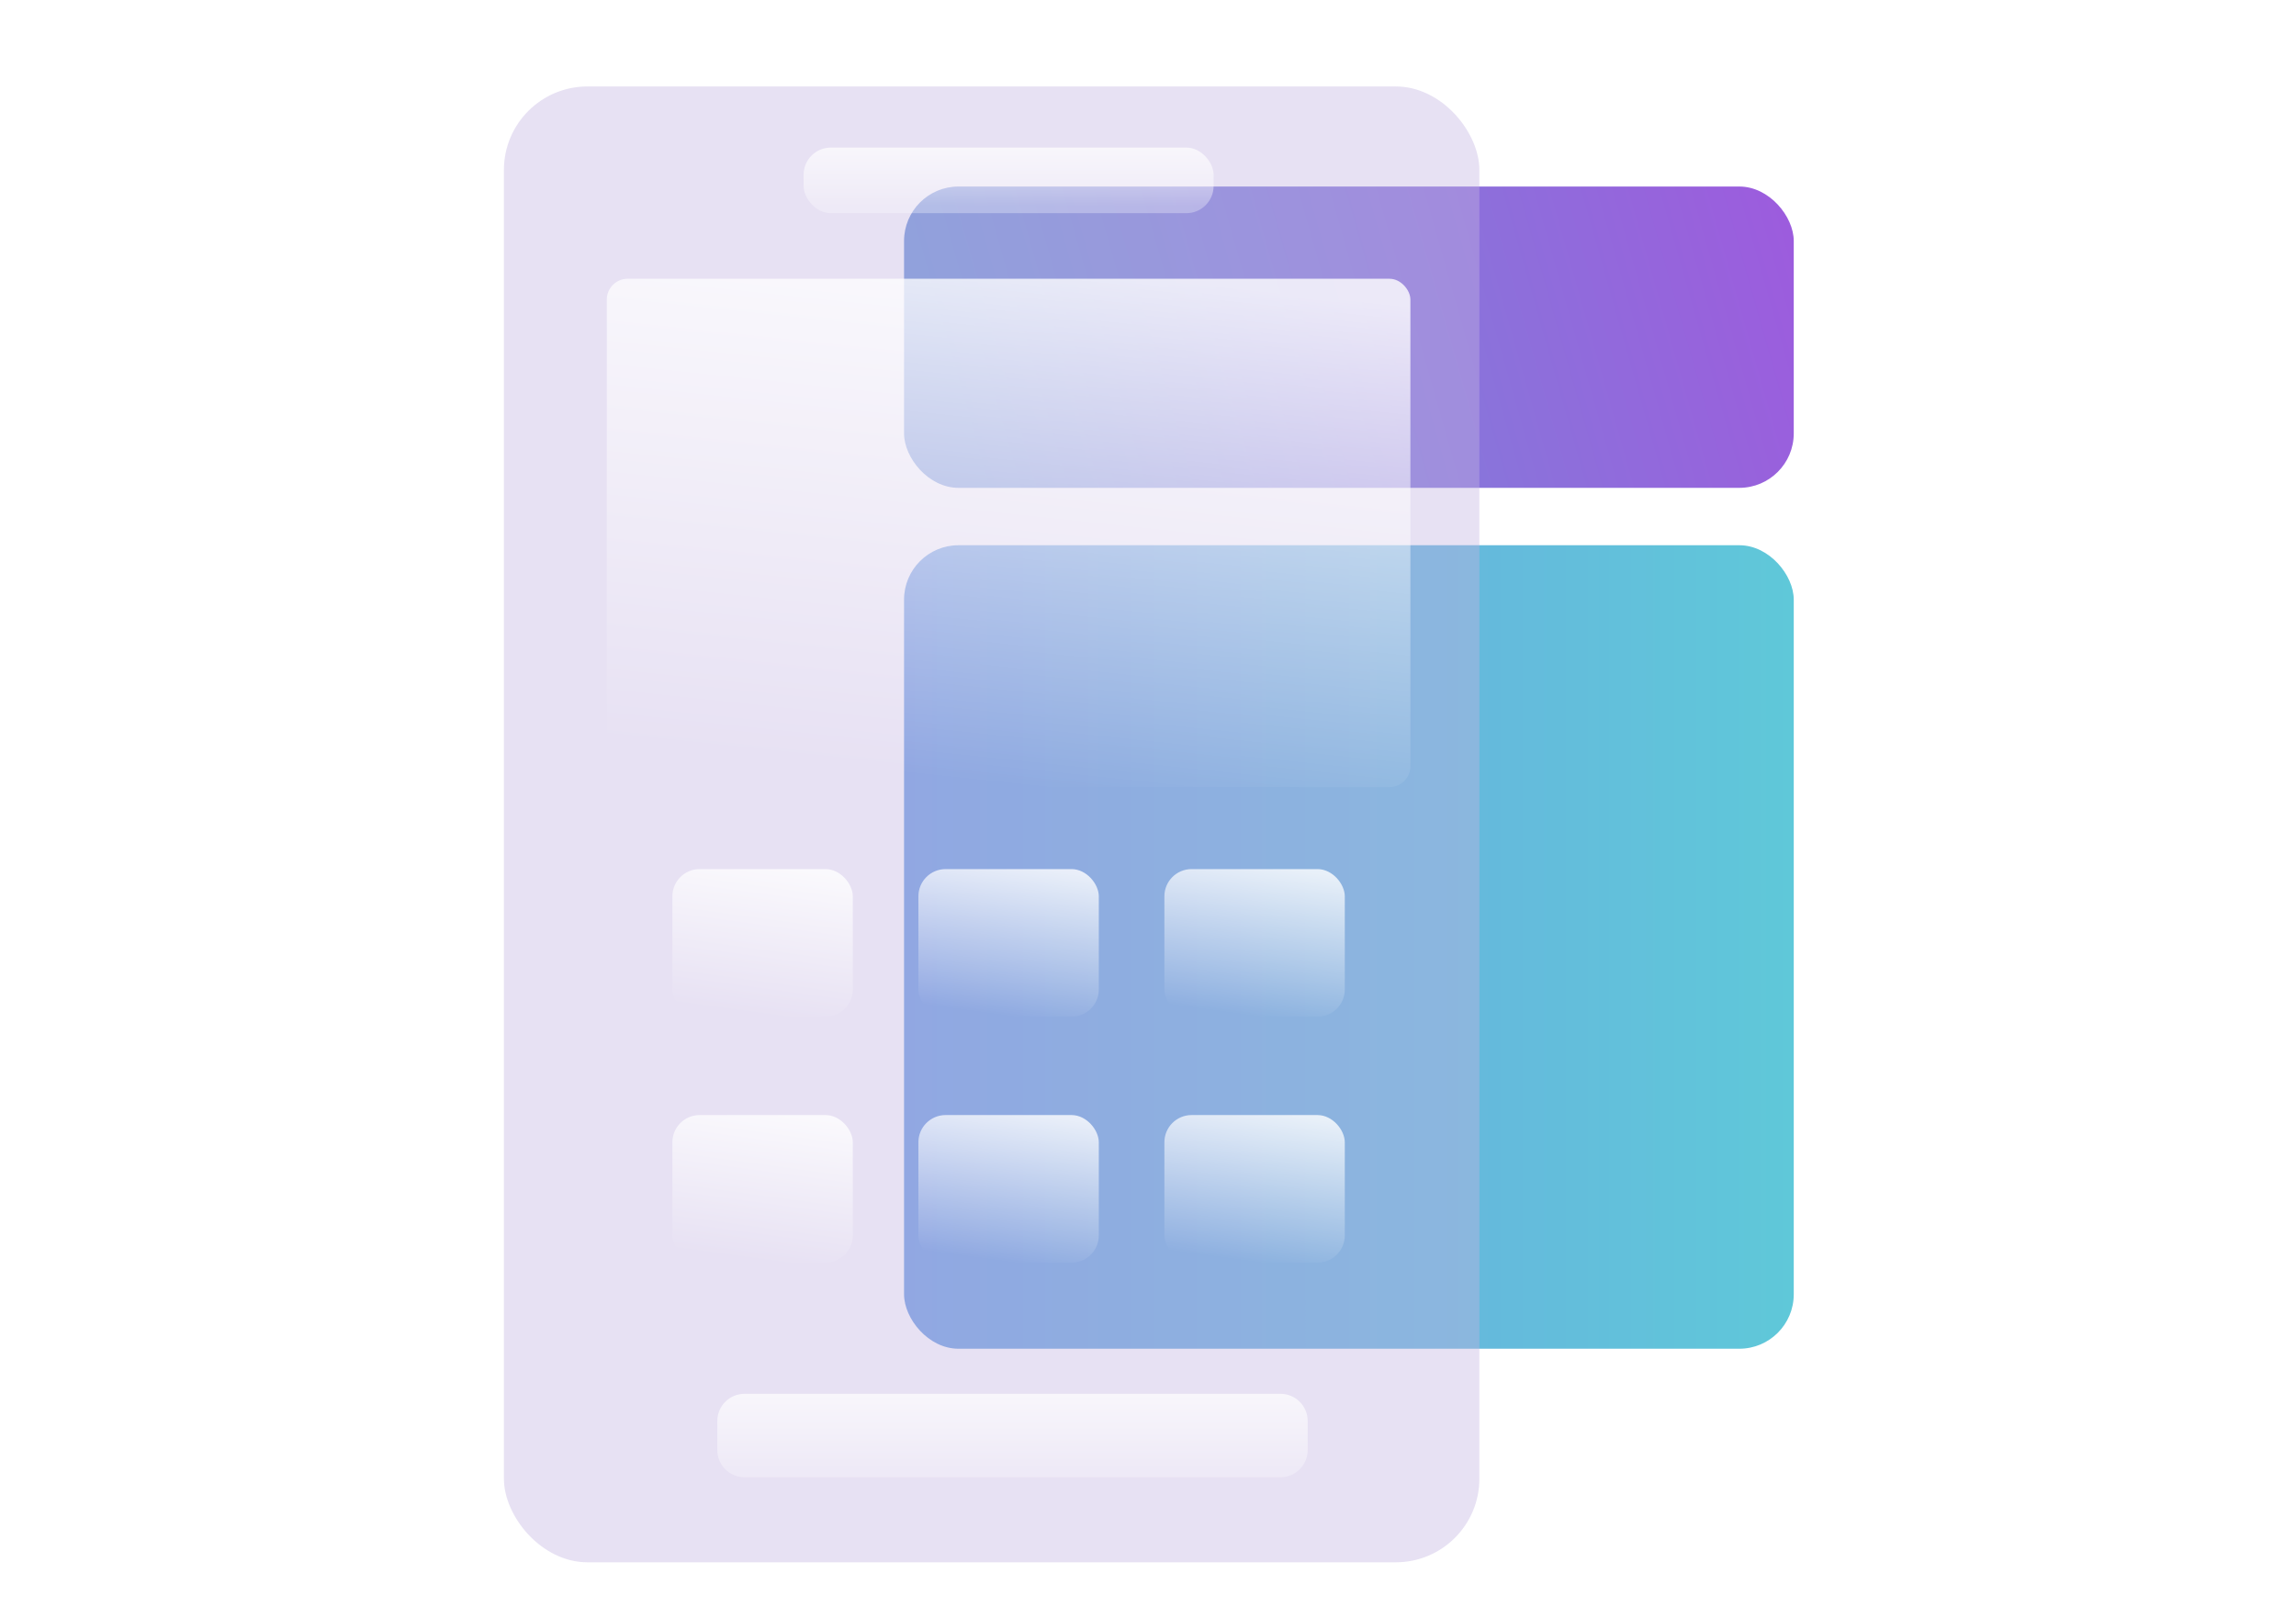 <svg width="220" height="154" viewBox="0 0 220 154" fill="none" xmlns="http://www.w3.org/2000/svg">
<rect x="86.625" y="52.25" width="85.25" height="77" rx="5.217" fill="url(#paint0_linear_240_3313)"/>
<rect x="86.625" y="17.875" width="85.25" height="28.875" rx="5.217" fill="url(#paint1_linear_240_3313)"/>
<g filter="url(#filter0_bi_240_3313)">
<rect x="50.285" y="6.286" width="93.466" height="141.429" rx="8" fill="#C3B5E1" fill-opacity="0.4"/>
</g>
<rect x="58.143" y="26.714" width="77" height="48.714" rx="2" fill="url(#paint2_linear_240_3313)"/>
<path d="M68.731 136.18C68.731 134.739 69.898 133.571 71.339 133.571H122.693C124.134 133.571 125.302 134.739 125.302 136.18V138.956C125.302 140.397 124.134 141.565 122.693 141.565H71.339C69.898 141.565 68.731 140.397 68.731 138.956V136.18Z" fill="url(#paint3_linear_240_3313)"/>
<rect x="64.428" y="83.286" width="17.286" height="14.143" rx="2.609" fill="url(#paint4_linear_240_3313)"/>
<rect x="64.428" y="106.857" width="17.286" height="14.143" rx="2.609" fill="url(#paint5_linear_240_3313)"/>
<rect x="88" y="83.286" width="17.286" height="14.143" rx="2.609" fill="url(#paint6_linear_240_3313)"/>
<rect x="88" y="106.857" width="17.286" height="14.143" rx="2.609" fill="url(#paint7_linear_240_3313)"/>
<rect x="111.57" y="83.286" width="17.286" height="14.143" rx="2.609" fill="url(#paint8_linear_240_3313)"/>
<rect x="111.57" y="106.857" width="17.286" height="14.143" rx="2.609" fill="url(#paint9_linear_240_3313)"/>
<rect x="77" y="14.143" width="39.286" height="6.286" rx="2.609" fill="url(#paint10_linear_240_3313)"/>
<defs>
<filter id="filter0_bi_240_3313" x="40.285" y="-3.714" width="113.466" height="161.429" filterUnits="userSpaceOnUse" color-interpolation-filters="sRGB">
<feFlood flood-opacity="0" result="BackgroundImageFix"/>
<feGaussianBlur in="BackgroundImageFix" stdDeviation="5"/>
<feComposite in2="SourceAlpha" operator="in" result="effect1_backgroundBlur_240_3313"/>
<feBlend mode="normal" in="SourceGraphic" in2="effect1_backgroundBlur_240_3313" result="shape"/>
<feColorMatrix in="SourceAlpha" type="matrix" values="0 0 0 0 0 0 0 0 0 0 0 0 0 0 0 0 0 0 127 0" result="hardAlpha"/>
<feOffset dx="-2" dy="2"/>
<feGaussianBlur stdDeviation="1.5"/>
<feComposite in2="hardAlpha" operator="arithmetic" k2="-1" k3="1"/>
<feColorMatrix type="matrix" values="0 0 0 0 1 0 0 0 0 1 0 0 0 0 1 0 0 0 0.8 0"/>
<feBlend mode="normal" in2="shape" result="effect2_innerShadow_240_3313"/>
</filter>
<linearGradient id="paint0_linear_240_3313" x1="171.875" y1="90.75" x2="86.625" y2="90.75" gradientUnits="userSpaceOnUse">
<stop stop-color="#5FC8D9"/>
<stop offset="1" stop-color="#6F9FE2"/>
</linearGradient>
<linearGradient id="paint1_linear_240_3313" x1="89.634" y1="36.306" x2="170.46" y2="13.387" gradientUnits="userSpaceOnUse">
<stop stop-color="#6F95D8"/>
<stop offset="1" stop-color="#9D5BDD"/>
</linearGradient>
<linearGradient id="paint2_linear_240_3313" x1="114.685" y1="27.185" x2="109.464" y2="76.702" gradientUnits="userSpaceOnUse">
<stop stop-color="white" stop-opacity="0.8"/>
<stop offset="1" stop-color="white" stop-opacity="0"/>
</linearGradient>
<linearGradient id="paint3_linear_240_3313" x1="95.07" y1="133.64" x2="95.07" y2="140.711" gradientUnits="userSpaceOnUse">
<stop stop-color="white" stop-opacity="0.7"/>
<stop offset="1" stop-color="white" stop-opacity="0.3"/>
</linearGradient>
<linearGradient id="paint4_linear_240_3313" x1="77.121" y1="83.422" x2="75.175" y2="97.693" gradientUnits="userSpaceOnUse">
<stop stop-color="white" stop-opacity="0.8"/>
<stop offset="1" stop-color="white" stop-opacity="0"/>
</linearGradient>
<linearGradient id="paint5_linear_240_3313" x1="77.121" y1="106.994" x2="75.175" y2="121.264" gradientUnits="userSpaceOnUse">
<stop stop-color="white" stop-opacity="0.8"/>
<stop offset="1" stop-color="white" stop-opacity="0"/>
</linearGradient>
<linearGradient id="paint6_linear_240_3313" x1="100.693" y1="83.422" x2="98.747" y2="97.693" gradientUnits="userSpaceOnUse">
<stop stop-color="white" stop-opacity="0.8"/>
<stop offset="1" stop-color="white" stop-opacity="0"/>
</linearGradient>
<linearGradient id="paint7_linear_240_3313" x1="100.693" y1="106.994" x2="98.747" y2="121.264" gradientUnits="userSpaceOnUse">
<stop stop-color="white" stop-opacity="0.8"/>
<stop offset="1" stop-color="white" stop-opacity="0"/>
</linearGradient>
<linearGradient id="paint8_linear_240_3313" x1="124.264" y1="83.422" x2="122.318" y2="97.693" gradientUnits="userSpaceOnUse">
<stop stop-color="white" stop-opacity="0.8"/>
<stop offset="1" stop-color="white" stop-opacity="0"/>
</linearGradient>
<linearGradient id="paint9_linear_240_3313" x1="124.264" y1="106.994" x2="122.318" y2="121.264" gradientUnits="userSpaceOnUse">
<stop stop-color="white" stop-opacity="0.8"/>
<stop offset="1" stop-color="white" stop-opacity="0"/>
</linearGradient>
<linearGradient id="paint10_linear_240_3313" x1="95.291" y1="14.197" x2="95.291" y2="19.757" gradientUnits="userSpaceOnUse">
<stop stop-color="white" stop-opacity="0.7"/>
<stop offset="1" stop-color="white" stop-opacity="0.3"/>
</linearGradient>
</defs>
</svg>
